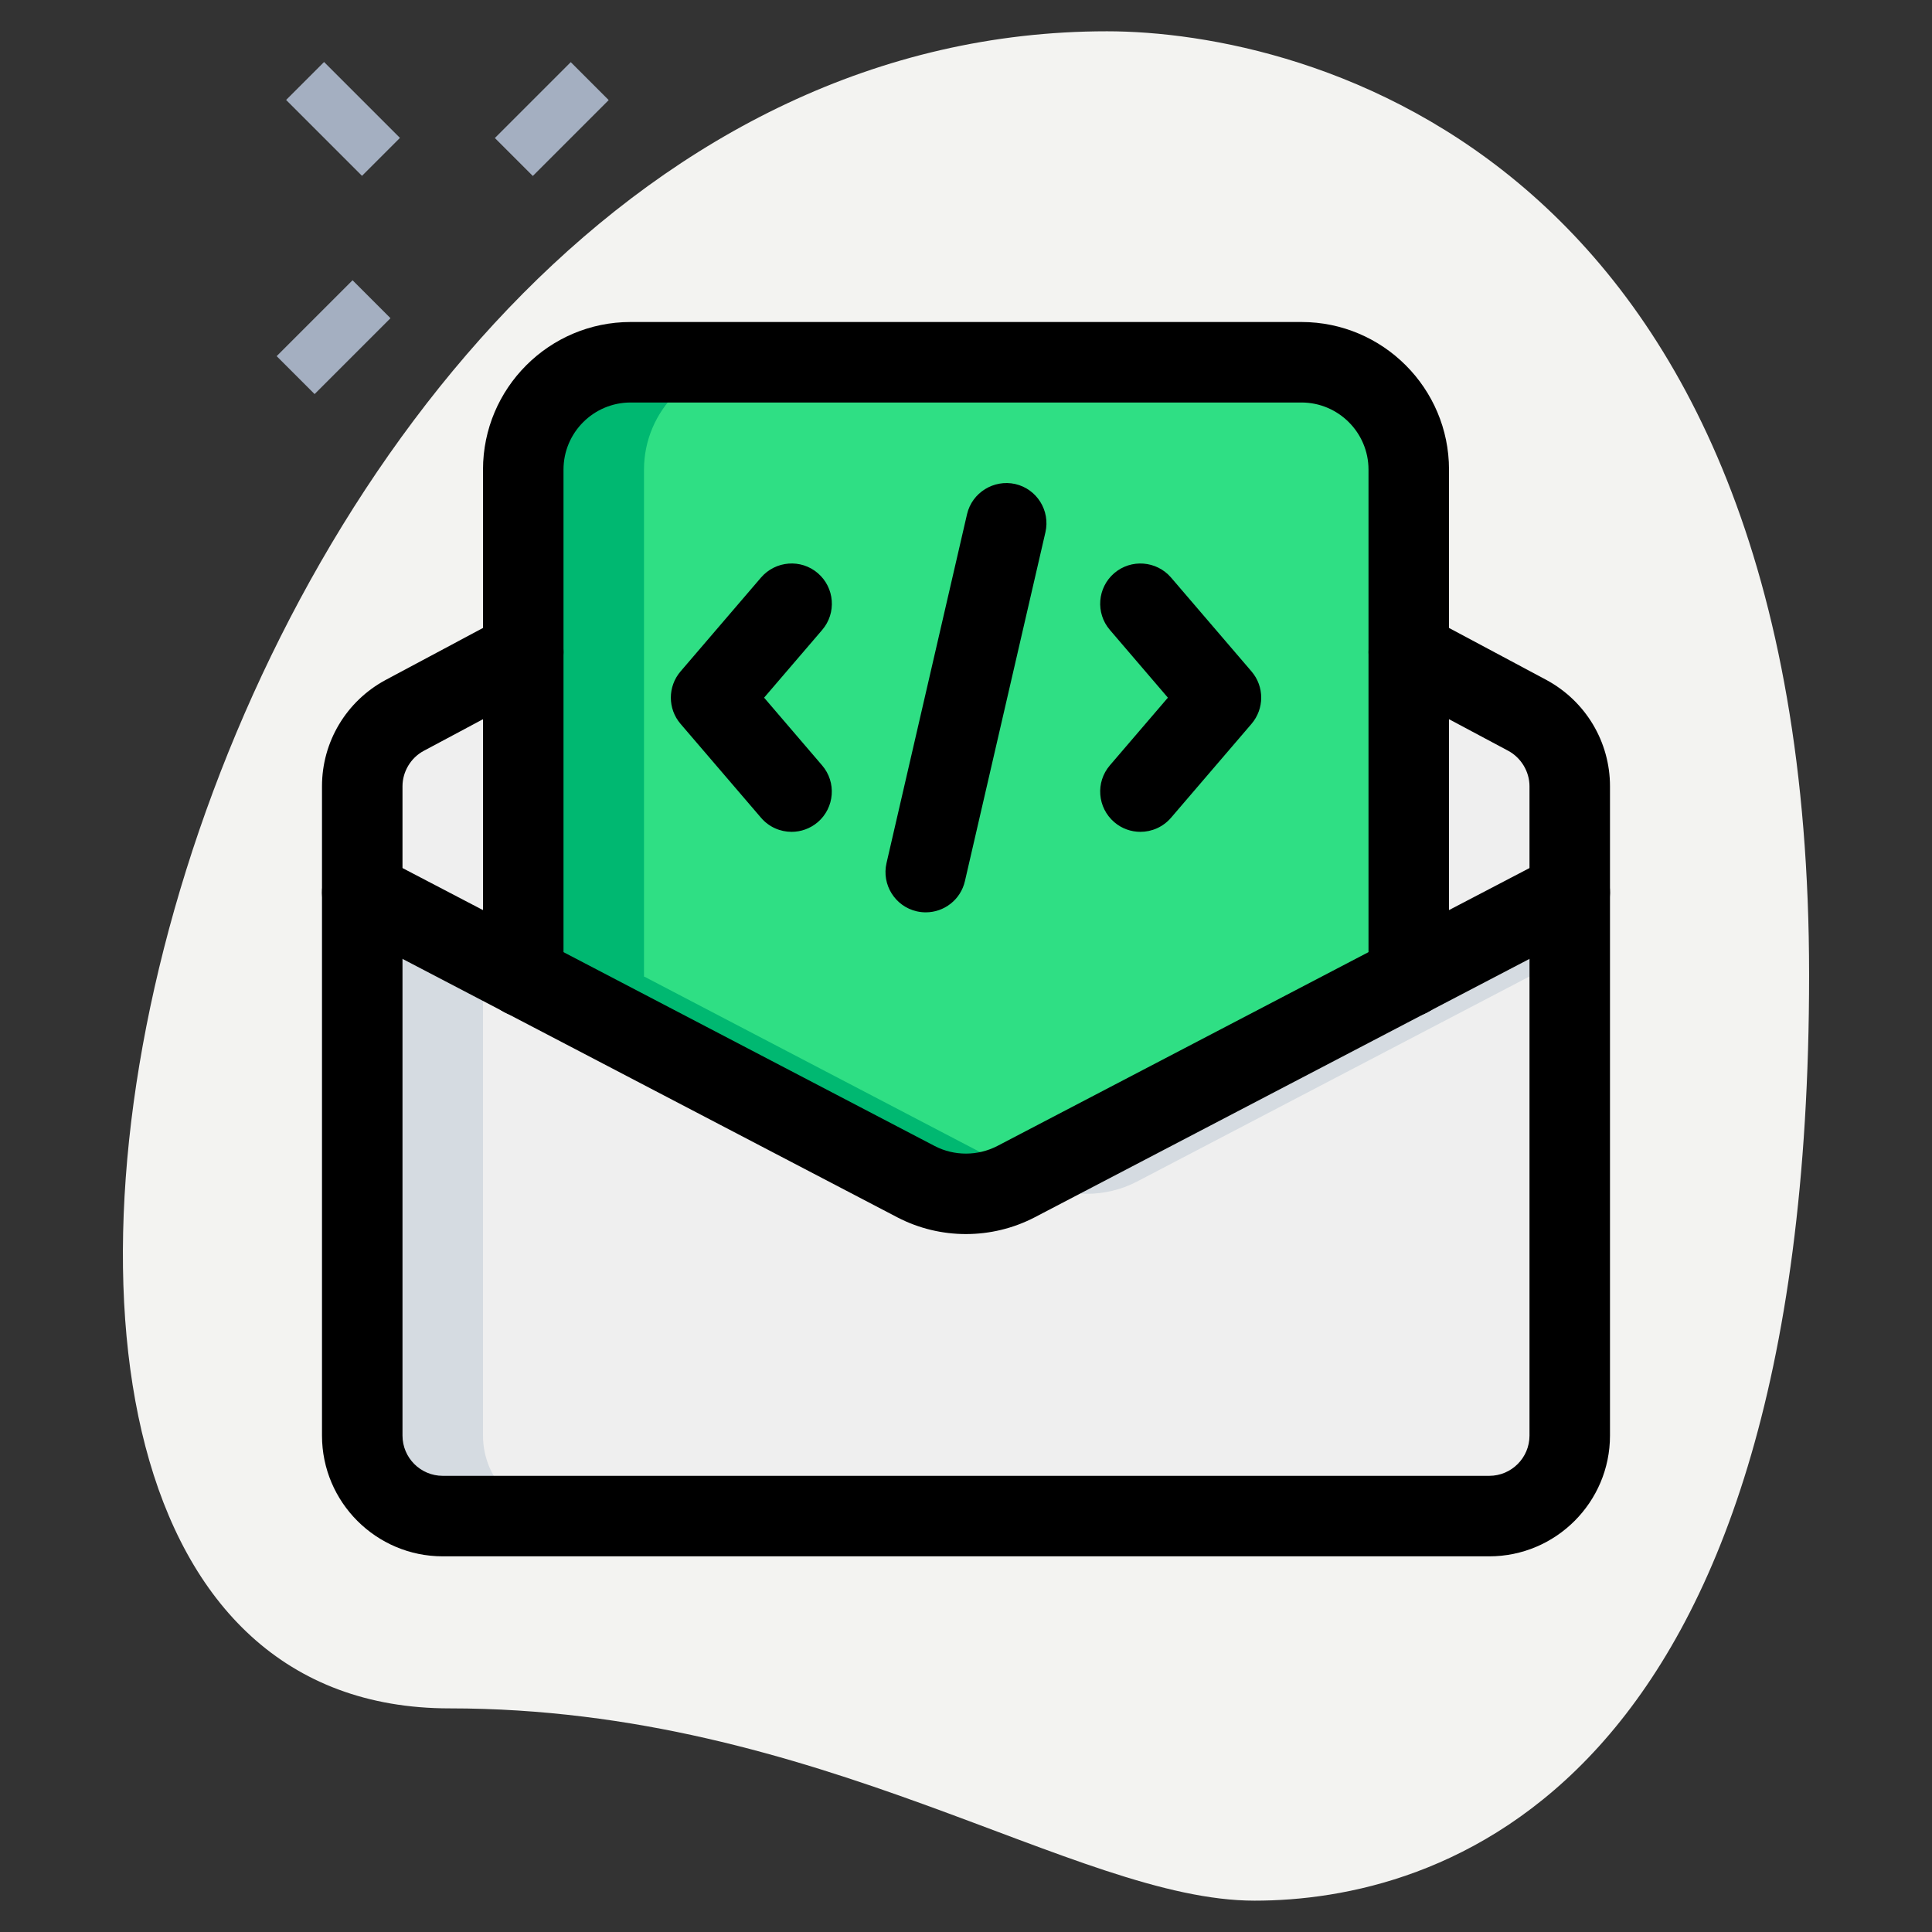 <svg id="_x31__x2C_5" enable-background="new 0 0 36 36" height="512" viewBox="0 0 36 36" width="512" xmlns="http://www.w3.org/2000/svg"><rect x="0" y="0" width="36" height="36" fill="#333333" stroke="none"/><path d="m8.377 31.833c6.917 0 11.667 3.583 15 3.583s10.333-1.916 10.333-17.249-9.417-17.584-13.083-17.584c-17.167 0-24.5 31.25-12.25 31.25z" fill="#f3f3f1"/><g fill="#a4afc1"><path d="m9.283 1.717h2v1h-2z" transform="matrix(.707 -.707 .707 .707 1.444 7.921)"/><path d="m5.217 5.783h2v1h-2z" transform="matrix(.707 -.707 .707 .707 -2.622 6.236)"/><path d="m5.894 1.217h1v2h-1z" transform="matrix(.707 -.707 .707 .707 .304 5.169)"/></g><path d="m29.25 16.63v10.12c0 .83-.67 1.5-1.5 1.5h-19.5c-.83 0-1.5-.67-1.5-1.5v-10.12l3 1.57h.01l7.31 3.82c.58.3 1.28.3 1.86 0l7.31-3.82h.01z" fill="#efefef"/><path d="m29.25 14.65v1.98l-3 1.57v-6.05l2.21 1.18c.48.26.79.77.79 1.32z" fill="#efefef"/><path d="m9.75 12.15v6.05l-3-1.57v-1.98c0-.55.31-1.06.79-1.32z" fill="#efefef"/><path d="m26.25 8.75v9.45h-.01l-7.31 3.82c-.58.3-1.28.3-1.86 0l-7.31-3.82h-.01v-9.45c0-1.1.9-2 2-2h12.5c1.1 0 2 .9 2 2z" fill="#2fdf84"/><path d="m9 26.75v-8.943l-2.25-1.177v10.12c0 .83.67 1.5 1.5 1.5h2.25c-.83 0-1.5-.67-1.5-1.5z" fill="#d5dbe1"/><path d="m19.32 22.02c.58.3 1.28.3 1.86 0l7.31-3.82h.01l.75-.393v-1.177l-3 1.57h-.01l-7.115 3.718z" fill="#d5dbe1"/><path d="m12.01 18.2h-.01v-9.45c0-1.1.9-2 2-2h-2.25c-1.1 0-2 .9-2 2v9.45h.01l7.31 3.82c.58.3 1.28.3 1.86 0l.195-.102z" fill="#00b871"/><path d="m27.75 29h-19.5c-1.24 0-2.25-1.009-2.25-2.25v-12.1c0-.827.453-1.585 1.184-1.979l2.213-1.182c.366-.195.82-.056 1.015.308.195.366.058.82-.308 1.015l-2.21 1.18c-.239.128-.394.387-.394.658v12.1c0 .414.337.75.75.75h19.5c.413 0 .75-.336.75-.75v-12.1c0-.271-.155-.53-.396-.66l-2.207-1.178c-.365-.195-.503-.649-.308-1.015.194-.364.65-.503 1.015-.308l2.21 1.18c.733.396 1.186 1.154 1.186 1.981v12.1c0 1.241-1.01 2.25-2.25 2.25z"/><path d="m17.999 22.995c-.438 0-.875-.103-1.273-.309l-10.324-5.392c-.367-.191-.509-.645-.317-1.012.191-.366.643-.511 1.013-.317l10.32 5.39c.362.188.801.188 1.167-.002l10.317-5.388c.37-.193.821-.049 1.013.317.191.367.05.82-.317 1.012l-10.32 5.39c-.402.208-.84.311-1.279.311z"/><path d="m26.25 18.95c-.414 0-.75-.336-.75-.75v-9.45c0-.689-.561-1.25-1.25-1.25h-12.5c-.689 0-1.25.561-1.25 1.25v9.45c0 .414-.336.75-.75.75s-.75-.336-.75-.75v-9.45c0-1.516 1.233-2.75 2.75-2.75h12.5c1.517 0 2.75 1.234 2.75 2.75v9.45c0 .414-.336.75-.75.75z"/><path d="m21.25 15.5c-.173 0-.347-.059-.488-.181-.314-.27-.351-.743-.081-1.058l1.081-1.261-1.081-1.262c-.27-.314-.233-.788.081-1.058.315-.269.788-.232 1.058.081l1.5 1.75c.241.281.241.695 0 .977l-1.5 1.75c-.149.173-.359.262-.57.262z"/><path d="m14.75 15.5c-.211 0-.421-.089-.569-.262l-1.5-1.75c-.241-.281-.241-.695 0-.977l1.5-1.75c.271-.313.744-.351 1.058-.081s.351.743.081 1.058l-1.082 1.262 1.081 1.262c.27.314.233.788-.081 1.058-.141.12-.315.18-.488.18z"/><path d="m17.251 17c-.057 0-.113-.006-.17-.019-.403-.093-.655-.496-.562-.899l1.5-6.5c.094-.405.5-.652.899-.563.403.093.655.496.562.899l-1.5 6.5c-.08.348-.388.582-.729.582z"/></svg>